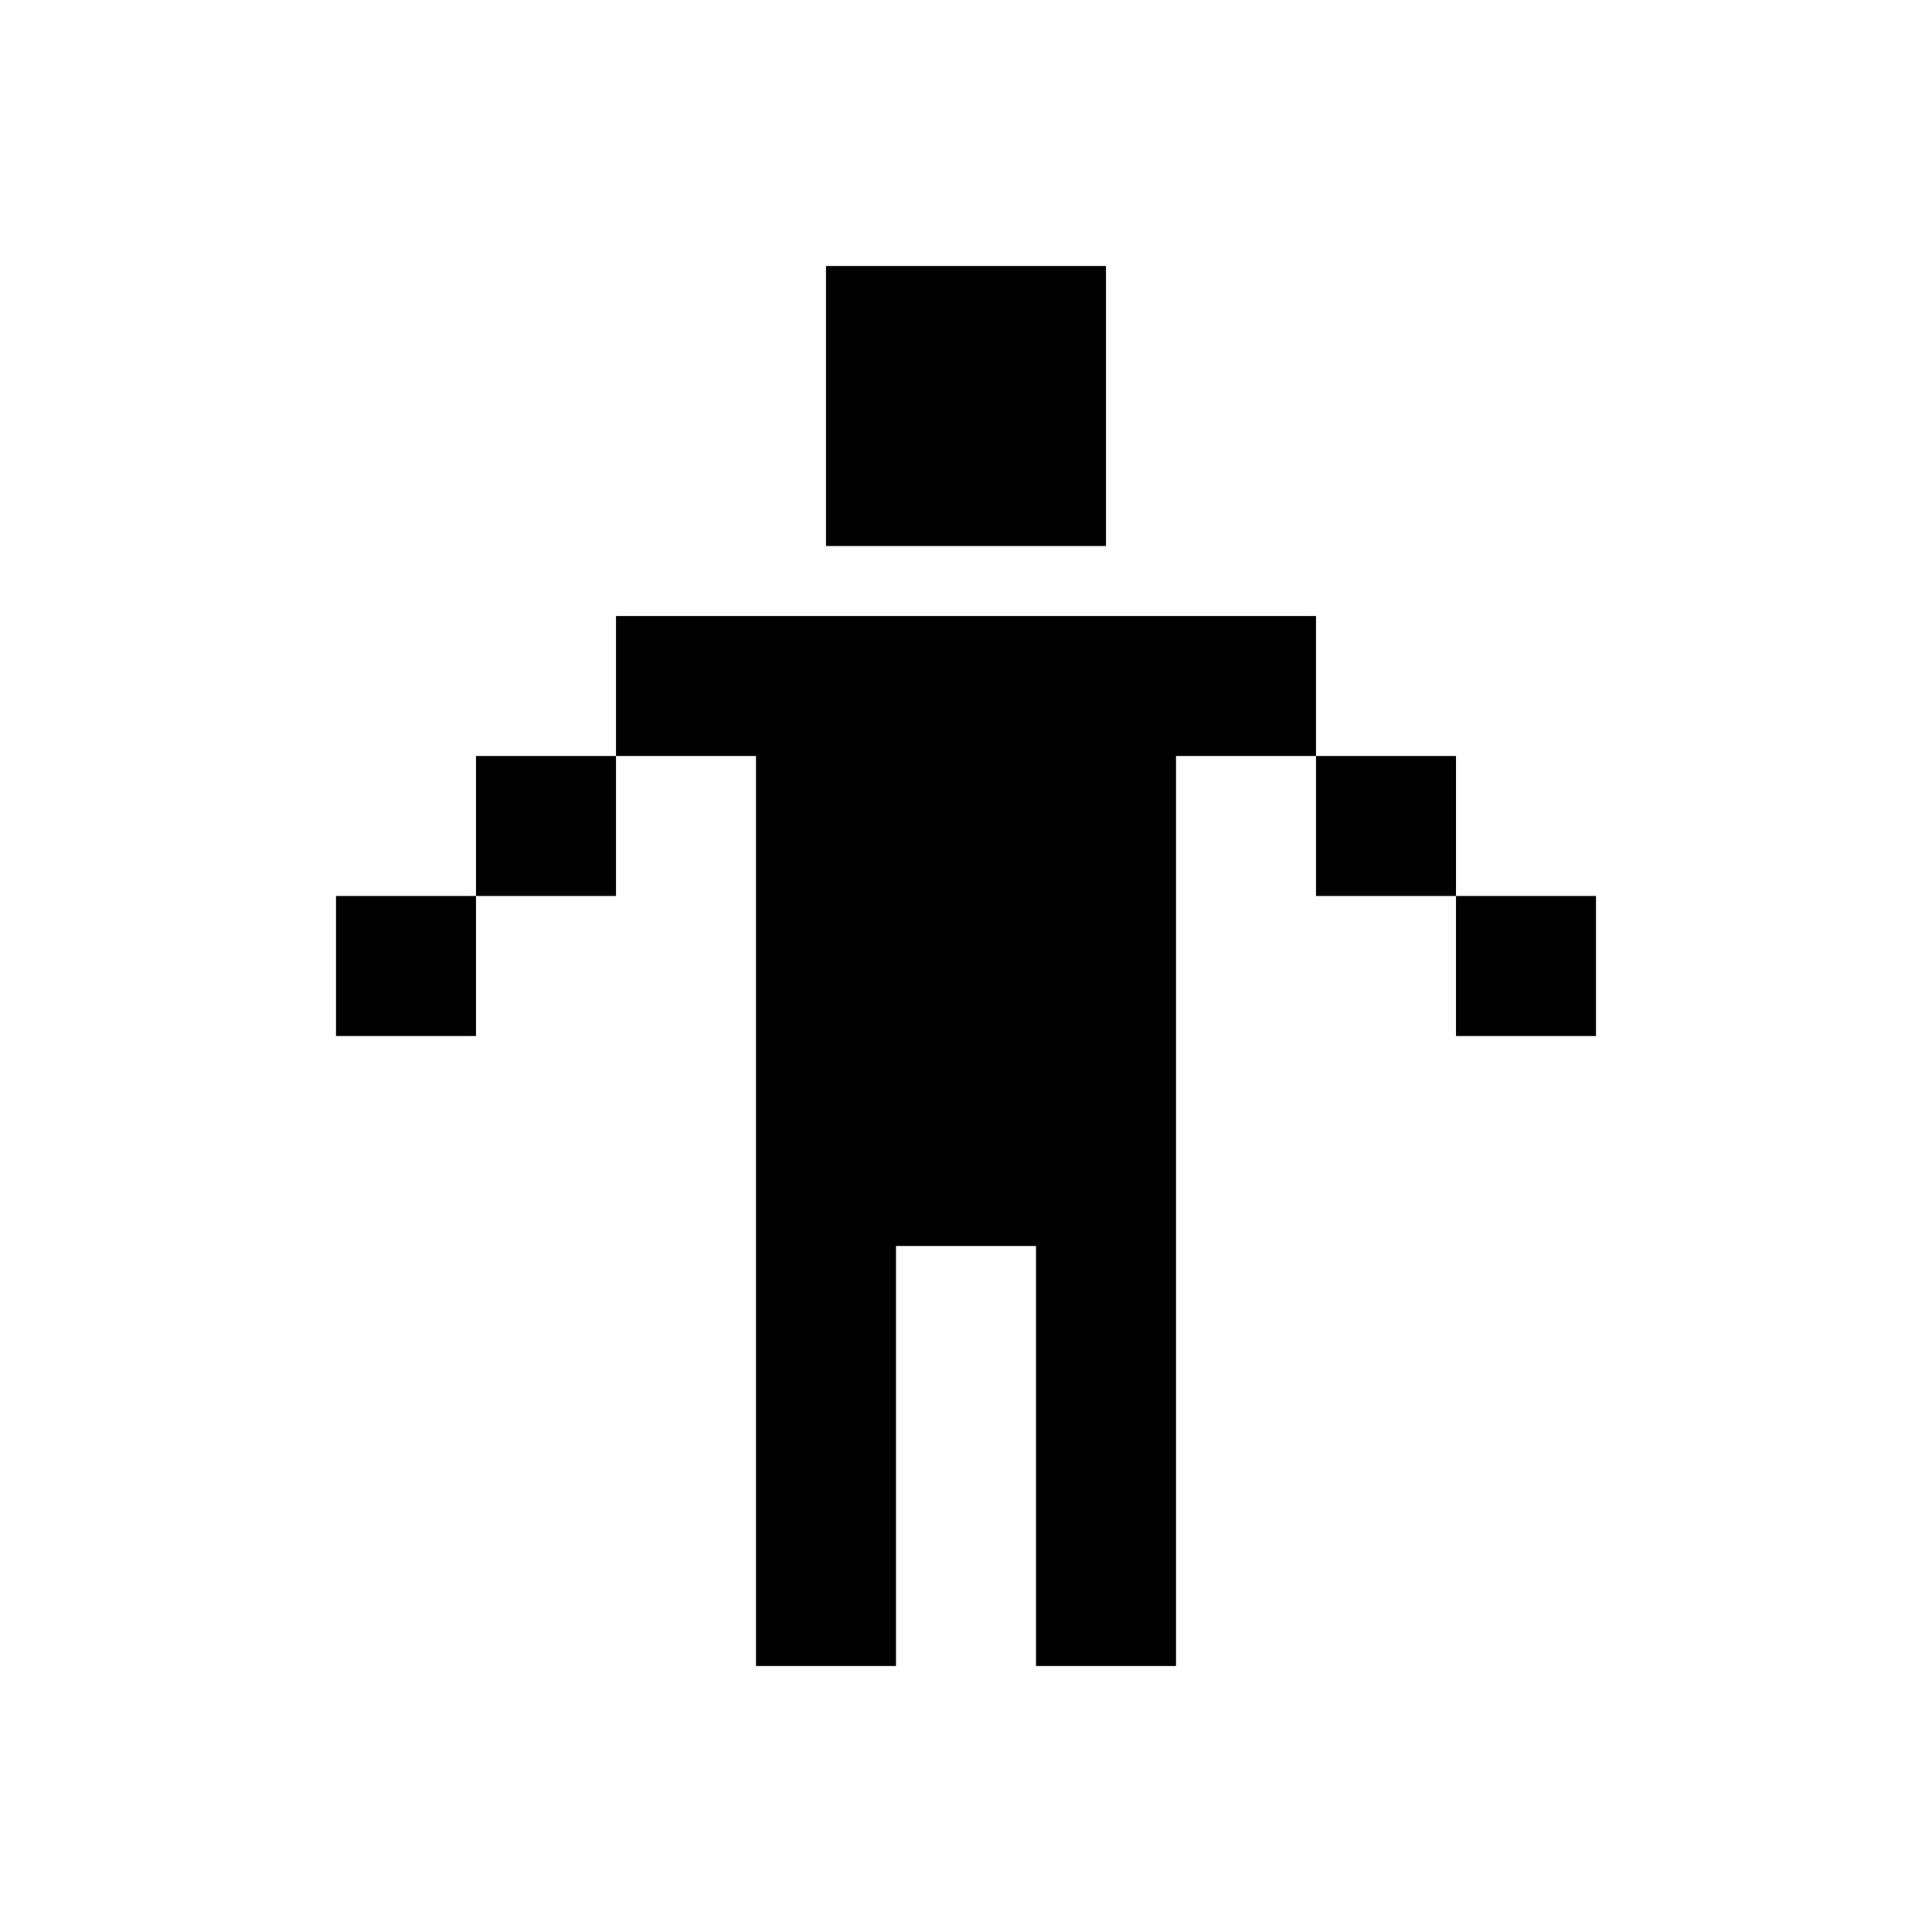 <svg xmlns="http://www.w3.org/2000/svg" width="100%" height="100%" viewBox="-1.8 -1.8 27.6 27.6"><path fill="currentColor" d="M10 2h4v4h-4V2zM7 7h10v2h-2v13h-2v-6h-2v6H9V9H7V7zm-2 4h2V9H5v2zm0 0v2H3v-2h2zm14 0h-2V9h2v2zm0 0h2v2h-2v-2z"/></svg>